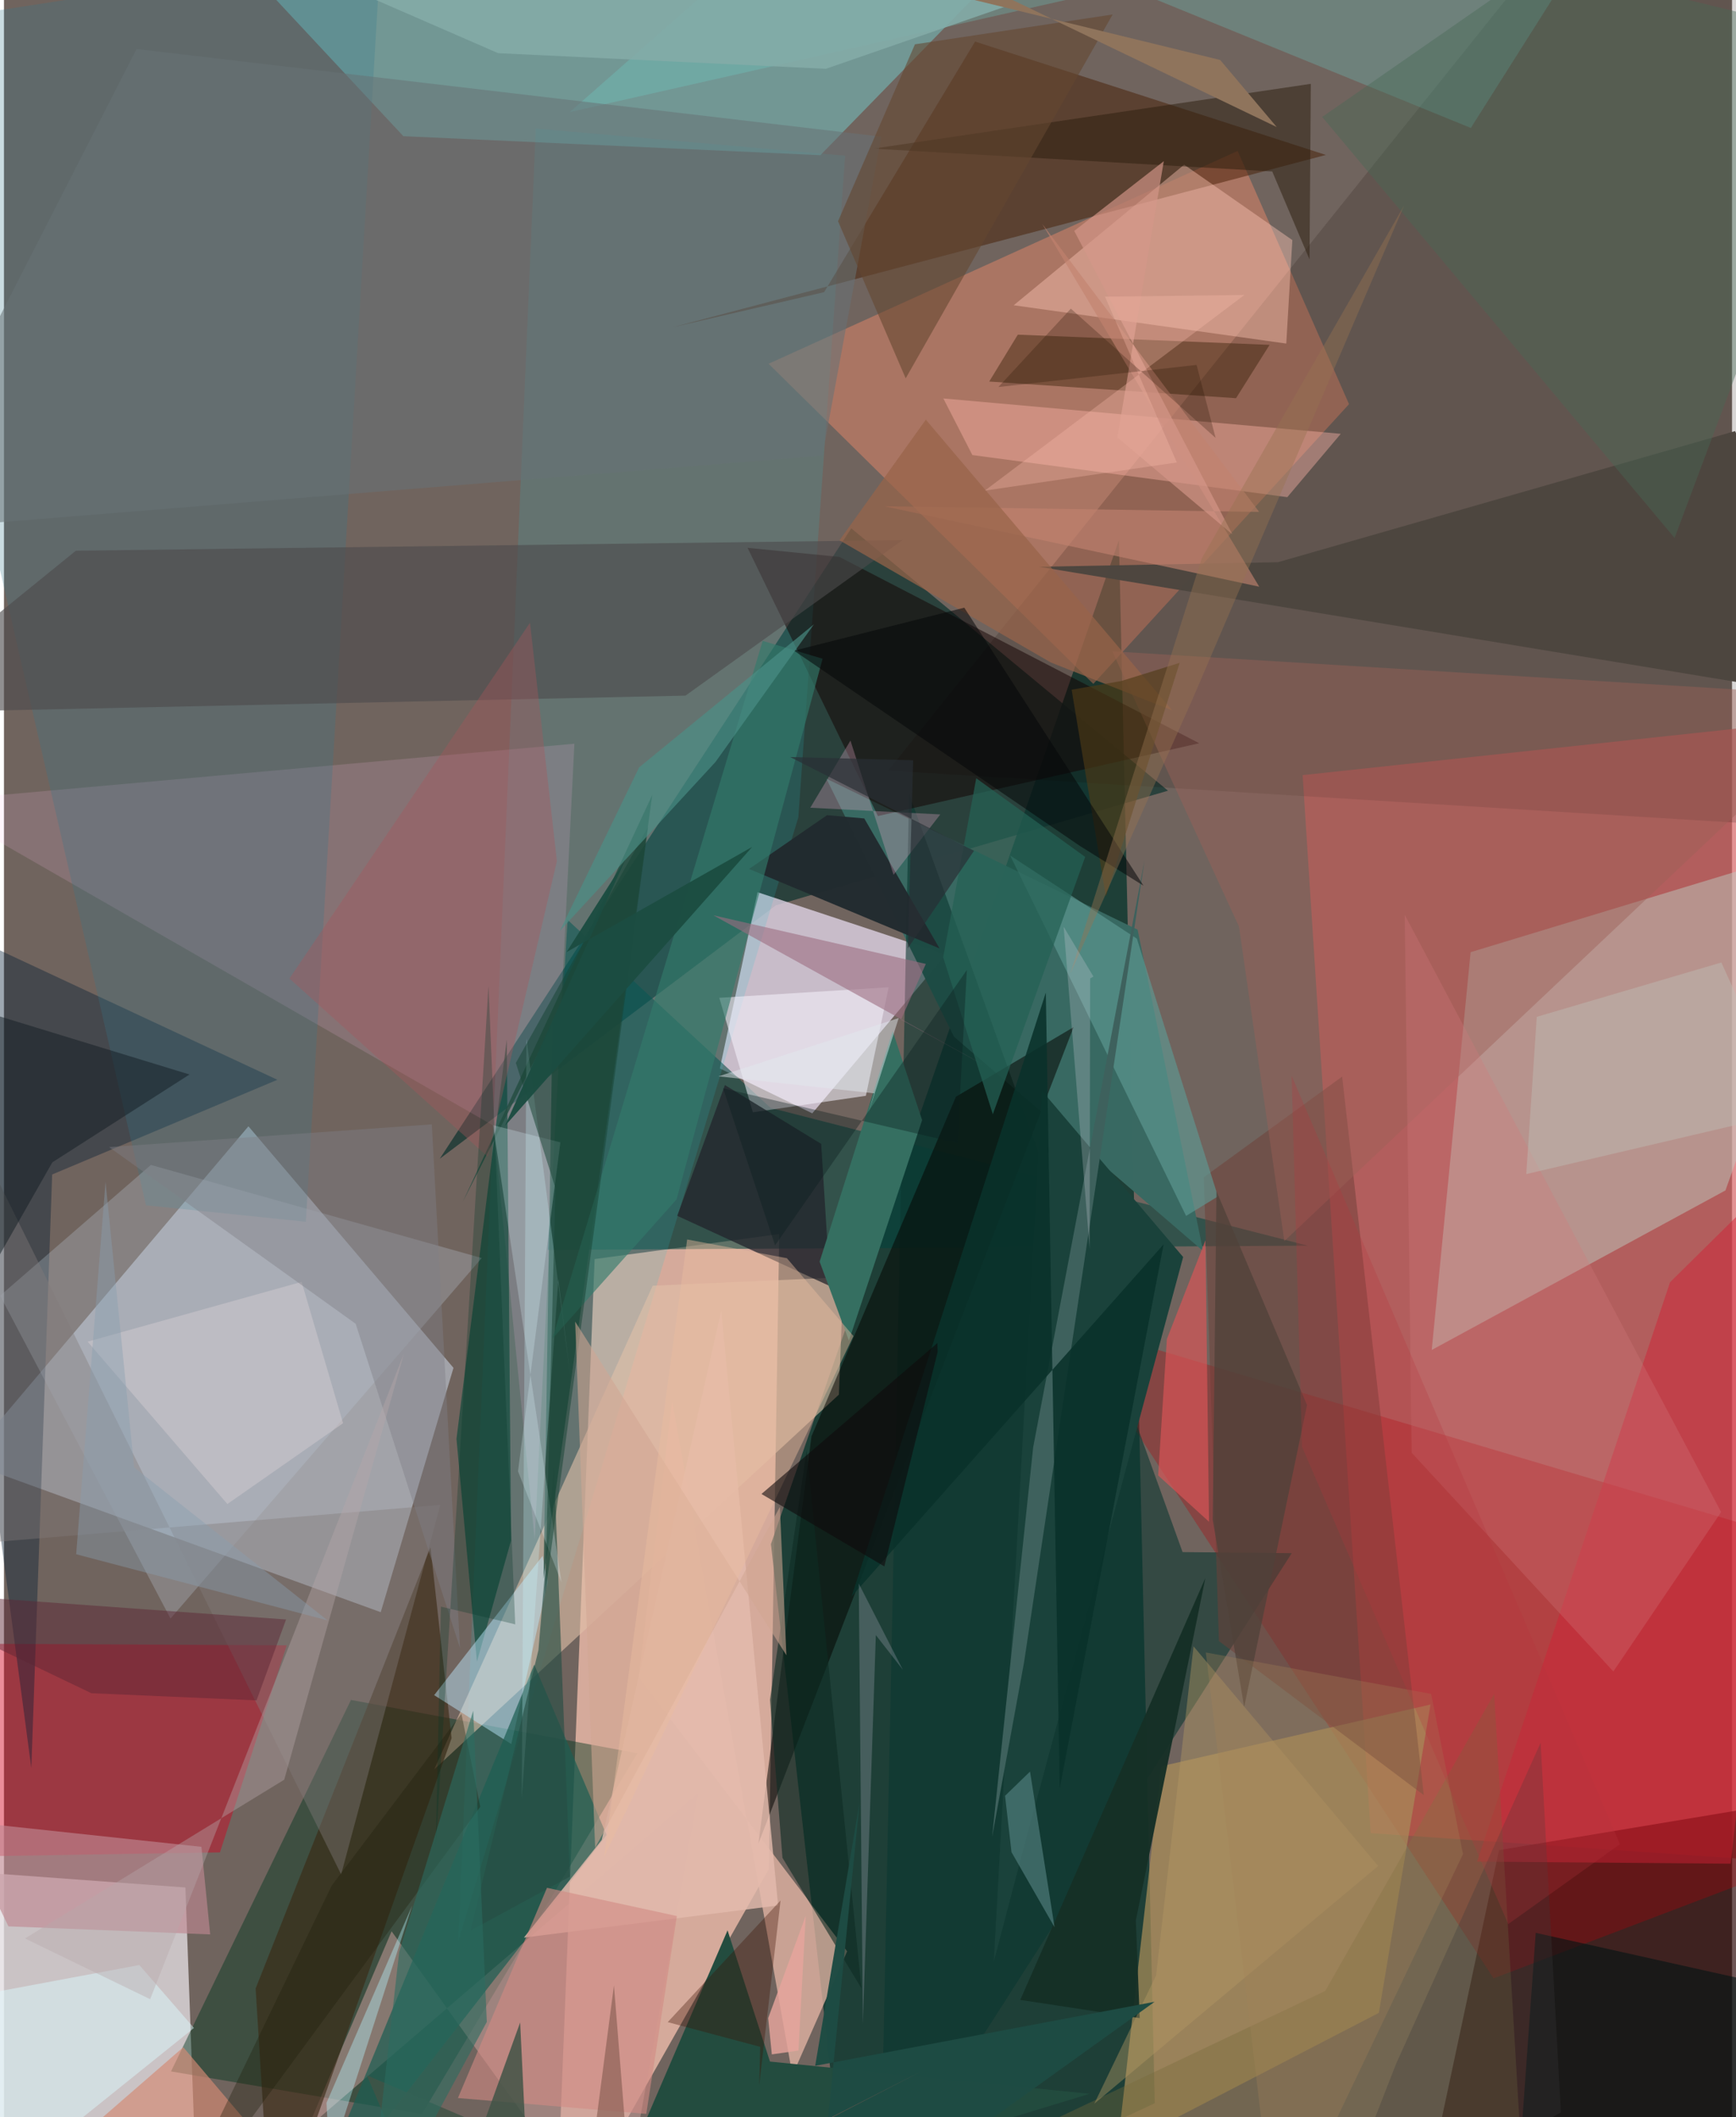 <svg xmlns="http://www.w3.org/2000/svg" width="228" height="278" viewBox="0 0 836 1024"><path fill="#70645e" d="M0 0h836v1024H0z"/><path fill="#d8ad9d" fill-opacity=".965" d="M266.835 1086l18.918-477.03 89.308-12.1-5.048 307.163z"/><path fill="#003229" fill-opacity=".733" d="M539.382 261.255L371.05 746.839 409.41 1086l147.307-68.76z"/><path fill="#d3e1f3" fill-opacity=".506" d="M118.27 544.752L-18.746 706.851l201.016 72.906 35.196-118.175z"/><path fill="#d45c5d" fill-opacity=".667" d="M898 903.002L661.19 886.63l-32.927-511.733L898 345.988z"/><path fill="#e2dde1" fill-opacity=".788" d="M87.787 912.911L-62 901.935V1086l154-57.209z"/><path fill="#0f332f" fill-opacity=".714" d="M563.121 382.43l-189.694 55.44L210.84 560.435l199.07-304.882z"/><path fill="#dfd4e6" fill-opacity=".788" d="M455.634 461.664l-91.088-30.143-18.22 85.251 44.714 21.713z"/><path fill="#250001" fill-opacity=".663" d="M890.59 867.022l-167.331 27.82-40.8 191.158 189.08-63.972z"/><path fill="#f58c6c" fill-opacity=".431" d="M596.83 72.993l-226.932 102.94 157.109 154.844 123.7-135.3z"/><path fill="#bdcfc4" fill-opacity=".471" d="M690.713 652.937l18.813-192.4 184.254-55.915-60.967 171.14z"/><path fill="#00351f" fill-opacity=".443" d="M167.87 822.191l-87.055 179.68 121.38 20.64 104.241-174.512z"/><path fill="#74b3b1" fill-opacity=".651" d="M528.553-62H73.942l119.27 127.866 201.747 9.198z"/><path fill="#b40009" fill-opacity=".314" d="M898 889.41V753.87L513.262 639.512l207.367 317.366z"/><path fill="#00443d" fill-opacity=".549" d="M272.672 444.917l-9.603 159.589 367.719-2.01-259.944-66.658z"/><path fill="#aa8f59" fill-opacity=".71" d="M559.815 854.284l-21.17 184.797 126.51-65.532 24.975-149.136z"/><path fill="#2ac2ce" fill-opacity=".161" d="M406.931 75.3L257.28 62.194l-37.484 876.554 164.522-543.504z"/><path fill="#150900" fill-opacity=".165" d="M863.441-8.927L776.081-62 427.794 372.71 898 401.582z"/><path fill="#d3031f" fill-opacity=".451" d="M136.776 795.783L-62 794.77l35.46 103.289 131.037-2.113z"/><path fill="#396962" fill-opacity=".988" d="M548.43 449.652l31.67 155.424-120.53-103.678-61.691-124.764z"/><path fill="#451b02" fill-opacity=".475" d="M323.64 158.246l73.123-16.935 73.04-121.203L639.51 74.942z"/><path fill="#e0c0a9" fill-opacity=".592" d="M403.917 674.531l-195.735 181.21 105.656-233.878 92.255-4.111z"/><path fill="#0b3730" fill-opacity=".588" d="M423.974 1062.092l199.023-310.88-52.808-.515-132.323-366.743z"/><path fill="#e6b6a5" fill-opacity=".757" d="M307.004 811.212l100.905 132.575-26.457 59.917L323.257 677.7z"/><path fill="#001c33" fill-opacity=".38" d="M-41.786 441.097l174.063 81.158-108.955 45.8-10.076 287.113z"/><path fill="#caa09c" fill-opacity=".514" d="M335.903 867.112L296.772 1086 187.528 934.093l-40.48 94.923z"/><path fill="#ffc1f0" fill-opacity=".153" d="M-36.327 387.614L236.79 544.442 256.752 744.4l19.207-384.694z"/><path fill="#044636" fill-opacity=".608" d="M228.81 803.738l16.522-58.673-2.092-242.24-24.328 193.093z"/><path fill="#130000" fill-opacity=".494" d="M422.808 394.698l155.435-35.213-174.088-90.125-44.397-4.38z"/><path fill="#32788b" fill-opacity=".259" d="M146.052 590.91L68.7 582.96-62 14.158l244.318-37.735z"/><path fill="#040401" fill-opacity=".525" d="M460.548 530.44l56.911-33.65-152.467 394.813 25.666-196.882z"/><path fill="#234c3f" fill-opacity=".992" d="M370.576 997.107l154.566 15.595L284.49 1086l65.57-152.36z"/><path fill="#ffc8b8" fill-opacity=".416" d="M488.492 147.64l131.856 18.534 2.935-50.05-52.331-36.478z"/><path fill="#4c4a4d" fill-opacity=".62" d="M34.771 266.371L-62 344.906l391.693-8.458 104.989-75.224z"/><path fill="#bbc7d5" fill-opacity=".298" d="M80.576 782.83L-1.862 626.676l72.924-63.231 160.073 45.025z"/><path fill="#3a2814" fill-opacity=".624" d="M121.746 961.772l84.6-213.394 10.214 92.3L129.502 1086z"/><path fill="#f4f1fb" fill-opacity=".565" d="M346.06 482.607l16.246 55.376 54.67-7.976 11.02-52.498z"/><path fill="#ffb7a9" fill-opacity=".408" d="M468.486 220.092l-14.036-27.367 192.26 17.098-25.863 30.631z"/><path fill="#cf2336" fill-opacity=".475" d="M712.635 900.394l122.695 1.012 39.624-349.326-68.949 68.089z"/><path fill="#6e4037" fill-opacity=".51" d="M686.876 868.23l-39.501-347.515-66.93 48.68 7.32 224.342z"/><path fill="#5f9994" fill-opacity=".639" d="M486.788 413.792l61.289 40.219 39.22 124.662-15.417 9.42z"/><path fill="#bceafe" fill-opacity=".467" d="M260.594 752.503l-52.478 67.385 37.32 23.655 17.692-78.535z"/><path fill="#4e4740" fill-opacity=".996" d="M500.705 274.127L898 339.728l-60.533-131.217-221.162 63.408z"/><path fill="#341e07" fill-opacity=".42" d="M612.272 166.8l-16.23 25.8-119.403-8.055 13.837-22.683z"/><path fill="#1d5e53" fill-opacity=".706" d="M182.31 1028.177l-18.358 1.97 92.582-225.033 35.005 82.426z"/><path fill="#224c40" fill-opacity=".804" d="M265.374 495.703l-43.4 85.577 91.65-196.755-52.571 379.078z"/><path fill="#bf8892" fill-opacity=".639" d="M99.776 935.61l-4.246-42.364-117.981-12.632 24.607 51.097z"/><path fill="#9c6157" fill-opacity=".439" d="M619.427 600.257L898 337.13l-361.797-22.101 61.27 133.112z"/><path fill="#1a423b" d="M478.86 948.764l14.12-53.79 77.48-286.994-68.302-80.399z"/><path fill="#da5556" fill-opacity=".675" d="M582.971 736.02l-24.597-22.387 4.207-65.954 18.674-47.815z"/><path fill="#6adcd2" fill-opacity=".247" d="M273.748 54.197L405.82-62 709.622 61.88 788.006-62z"/><path fill="#22242b" fill-opacity=".745" d="M395.352 553.259l-46.574-28.455-23.073 63.234 73.962 34.047z"/><path fill="#e4bbae" fill-opacity=".812" d="M374.503 921.611l-27.485-287.676-57.832 255.987-37.642 47.227z"/><path fill="#001414" fill-opacity=".584" d="M741.035 934.85L898 969.84v50.773L730.217 1086z"/><path fill="#827c7c" fill-opacity=".4" d="M211.078 727.885L-62 750.586l58.885-180.045 166.237 336.062z"/><path fill="#212b2f" fill-opacity=".969" d="M416.193 395.854l-18.006-1.583-37.723 26.018 92.146 38.432z"/><path fill="#2c1c0d" fill-opacity=".498" d="M631.597 125.464l-18.045-42.536-193-11.034 211.673-31.342z"/><path fill="#d3797d" fill-opacity=".302" d="M830.722 731.339l-52.14 77.095-97.575-105.796-3.356-260.184z"/><path fill="#c8f9fe" fill-opacity=".267" d="M268.2 618.67l-17.707 251.024 2.255-367.504 21.23 163.358z"/><path fill="#c1836f" fill-opacity=".631" d="M425.786 244.841l181.477 38.934-105.004-175.52 104.961 139.34z"/><path fill="#274e44" fill-opacity=".635" d="M266.09 709.006l-7.521 89.073-32.876 135.698 48.114-26.126z"/><path fill="#131d24" fill-opacity=".494" d="M89.766 519.694L23.407 562.18l-78.374 137.68 44.452-210.852z"/><path fill="#a9545a" fill-opacity=".357" d="M138.106 473.293l95.992 86.225 33.403-143.04-13.014-115.296z"/><path fill="#152f26" fill-opacity=".957" d="M549.453 976.085l-1.881-47.2 33.647-165.693-89.555 204.09z"/><path fill="#f8b4d3" fill-opacity=".275" d="M430.356 423.105l-20.843-64.914-19.435 32.482 62.893 3.24z"/><path fill="#dcfbff" fill-opacity=".459" d="M91.922 980.852L65.49 950.419-62 974.234-38.885 1086z"/><path fill="#337b6c" fill-opacity=".635" d="M396.04 318.608L325.373 580.12l-60.056 67.322 101.738-337.47z"/><path fill="#356f61" d="M429.921 498.707l14.26 43.05-35.404 106.674-14.177-38.209z"/><path fill="#d8cfd3" fill-opacity=".447" d="M164.052 688.361l-20.05-68.359-103.53 28.912 67.607 78.53z"/><path fill="#9b6c81" fill-opacity=".592" d="M343.204 442.702l134.179 74.234-43.406-23.772 12.006-26.953z"/><path fill="#3e615d" d="M551.786 416.062l-58.274 387.857-15.477 84.536 19.873-188.482z"/><path fill="#0e2c23" fill-opacity=".608" d="M388.303 701.434l-17.714 120.684 6.028 76.447 38.215 63.126z"/><path fill="#5c2533" fill-opacity=".471" d="M42.299 818.949L-62 768.993l198.471 14.29-14.28 39.13z"/><path fill="#d28a83" fill-opacity=".596" d="M262.702 913.067l62.849 13.667-14.819 95.679-91.111-7.674z"/><path fill="#76683c" fill-opacity=".365" d="M639.2 962.957l81.725-143.658L736.702 1086l-260.65-45.685z"/><path fill="#4d7a78" fill-opacity=".718" d="M508.252 932.144l-11.865-75.3-12.085 11.714 3.121 27.266z"/><path fill="#405346" fill-opacity=".843" d="M175.546 1003.742l76.986 32.95-2.81-58.504L210.836 1086z"/><path fill="#677375" fill-opacity=".545" d="M424.44 66.101l-28.498 154.29-451.057 36.502L64.138 23.708z"/><path fill="#def5fd" fill-opacity=".255" d="M269.732 765.371l-21.051-53.774 20.49-159.074-32.567-8.312z"/><path fill="#b5f8ff" fill-opacity=".388" d="M197.465 921.653L144.523 1086h15.25l-3.74-68.914z"/><path fill="#504139" fill-opacity=".769" d="M586.578 576.134l43.81 103.446-30.408 146.04-15.203-90.593z"/><path fill="#644630" fill-opacity=".584" d="M436.233 182.989L536.357 7.002l-95.645 14.429L403.501 107z"/><path fill="#7f8085" fill-opacity=".427" d="M170.145 640.253l50.478 156.885-13.638-253.316L50.868 554.82z"/><path fill="#184335" fill-opacity=".522" d="M311.64 399.873L261.76 771.57l5.02-196.985-19.138-60.5z"/><path fill="#976449" fill-opacity=".714" d="M445.978 202.974l-41.763 58.366 102.329 59.126 58.611 23.112z"/><path fill="#b39a64" fill-opacity=".412" d="M575.486 796.275L557.377 955.42l-29.91 62.063 137.345-114.964z"/><path fill="#d38a74" fill-opacity=".667" d="M28.975 1040.398L23.85 1086l105.38-45.653-42.47-50.19z"/><path fill="#d1a692" fill-opacity=".561" d="M378.527 800.596l-3.149-71.767-89.385 164.903-9.661-254.522z"/><path fill="#d59689" fill-opacity=".659" d="M561.096 77.962l-22.47 133.608 55.668 46.89-76.52-146.787z"/><path fill="#486857" fill-opacity=".412" d="M637.73 56.564l170.474 203.634L898 20.168 743.98-17.206z"/><path fill="#bfbfb6" fill-opacity=".435" d="M736.455 567.865l5.074-76.058 89.298-26.29 32.822 72.567z"/><path fill="#503b15" fill-opacity=".62" d="M533.068 433.63l-16.547-100.043 24.023-4.204 28.236-8.792z"/><path fill="#0a312a" fill-opacity=".878" d="M560.999 601.859l-150.92 170.276 93.948-292.054 6.719 384.97z"/><path fill="#b6a7aa" fill-opacity=".396" d="M70.73 966.953l122.764-312.287-57.91 206.115-125.422 76.786z"/><path fill="#050609" fill-opacity=".529" d="M464.583 293.913l-82.38 20.792 138.41 94.508 30.666 19.162z"/><path fill="#c1bed3" fill-opacity=".243" d="M421.794 790.846l13.065 16.763-21.33-41.693 1.993 212.98z"/><path fill="#1d1e0a" fill-opacity=".345" d="M221.314 828.896l9.125 44.977L74.445 1086l84.112-173.999z"/><path fill="#ebbea0" fill-opacity=".435" d="M410.96 646.213L290.313 898.18l40.198-298.693 48.25 9.059z"/><path fill="#84aba7" fill-opacity=".871" d="M37.548-62L239.09 25.725l158.54 7.555 89.129-30.9z"/><path fill="#987351" fill-opacity=".412" d="M579.385 270.202l-63.548 200.829 59.034-132.61L677.35 99.38z"/><path fill="#003526" fill-opacity=".275" d="M208.873 893.894l25.538-417.065 12.928 308.804-35.96-8.565z"/><path fill="#4a9087" fill-opacity=".647" d="M391.852 301.943l-47.623 66.578-75.355 81.794 38.4-79.168z"/><path fill="#8f745c" d="M615.729 61.448L365.818-58.706l-29.733 26.164L588.363 29z"/><path fill="#0e090b" fill-opacity=".58" d="M451.693 653.82l-25.792 103.8-59.437-35.037 85.08-72.965z"/><path fill="#393b3a" fill-opacity=".302" d="M673.384 998.41L639.219 1086l113.981-64.3-9.812-178.754z"/><path fill="#ceced8" fill-opacity=".263" d="M512.652 448.24l12.584 155.843.225-130.83 1.591-.94z"/><path fill="#3d0f00" fill-opacity=".337" d="M375.695 919.198l-54.576 58.841 44.73 11.942-.468 18.562z"/><path fill="#fdbfaf" fill-opacity=".306" d="M532.673 143.51l34.724 80.167-92.854 13.605 125.564-94.621z"/><path fill="#246154" fill-opacity=".725" d="M523.061 414.464L478.39 538.93l-24.02-75.92 15.99-86.593z"/><path fill="#0a1e1d" fill-opacity=".361" d="M465.834 469.157l-4.59 83.702-113.346-26.472 25.144 75.952z"/><path fill="#1e4b43" fill-opacity=".984" d="M556.647 968.199L392.532 1086l21.408-214.374-21.49 127.53z"/><path fill="#e1e8ef" fill-opacity=".475" d="M432.85 492.394l-87.195 28.195 75.326 8.217-2.78 9.55z"/><path fill="#e6a49c" fill-opacity=".827" d="M371.48 993.637l12.886-1.846 3.505-65.149-18.162 49.44z"/><path fill="#899fb0" fill-opacity=".412" d="M34.942 751.738l14.196-180.146 13.86 138.146 93.565 73.996z"/><path fill="#a28259" fill-opacity=".31" d="M581.423 799.247L615.488 1086l90.36-189.243-15.432-77.483z"/><path fill="#835c51" fill-opacity=".624" d="M444.807 1001.309l-140.624 72.628-9.087-113.692L278.681 1086z"/><path fill="#1c4c41" fill-opacity=".957" d="M272.137 460.511l89.822-50.88-119.643 135.001 58.27-128.821z"/><path fill="#241002" fill-opacity=".255" d="M516.124 149.284l70.04 62.515-9.207-35.302-95.873 10.686z"/><path fill="#b4343b" fill-opacity=".255" d="M781.773 891.96l-54.049 38.671-99.764-230.889-5.027-179.478z"/><path fill="#2b6d60" fill-opacity=".592" d="M227.006 827.433l6.584 150.51L175.158 1086 191.2 944.177z"/><path fill="#282e35" fill-opacity=".675" d="M437.272 458.68l2.574-90.971-59.51-1.563L469.29 411.5z"/></svg>